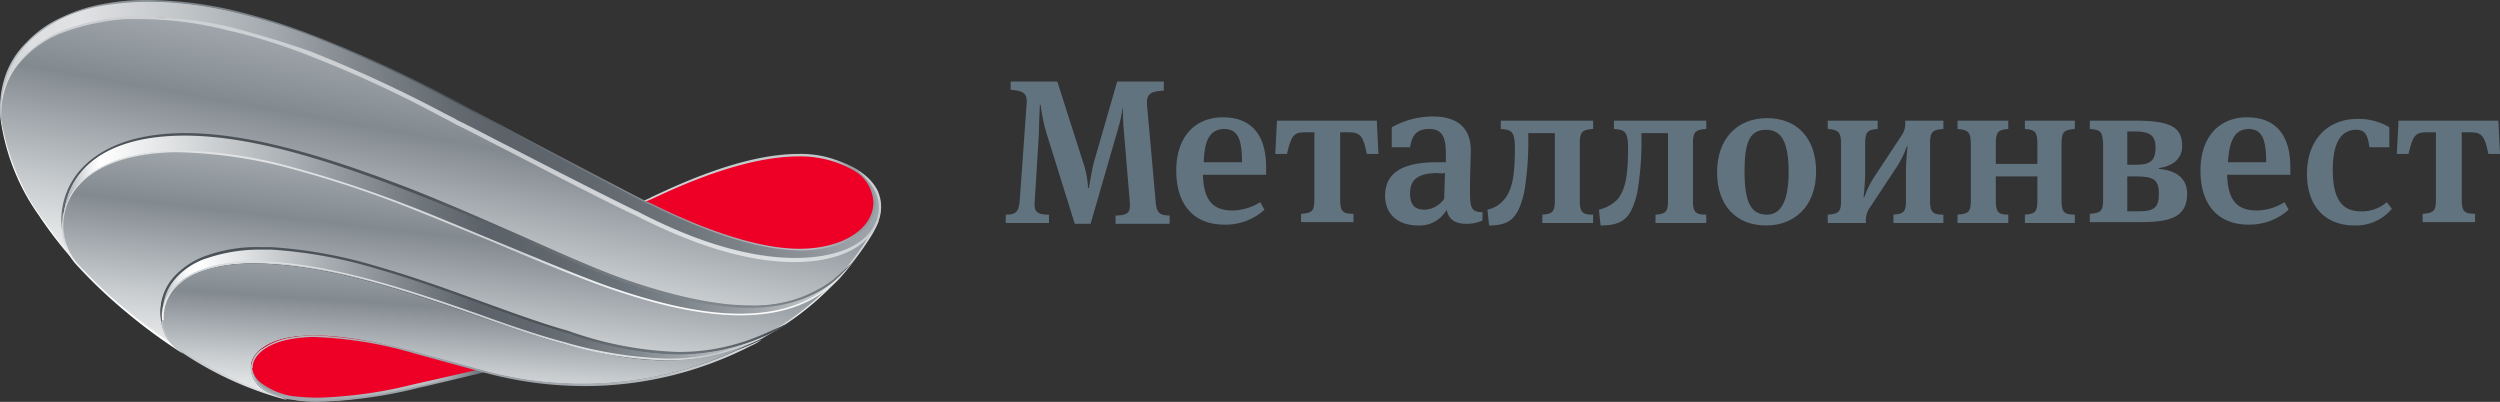 <svg xmlns="http://www.w3.org/2000/svg" xmlns:xlink="http://www.w3.org/1999/xlink" viewBox="0 0 300.477 48.3">
  <rect x="0" y="0" width="300.477" height="48.3" fill="#333333" stroke="none"/>
  <defs>
    <style>
      .cls-1 {
        fill: url(#linear-gradient);
      }

      .cls-2 {
        fill: url(#linear-gradient-2);
      }

      .cls-3 {
        fill: url(#linear-gradient-3);
      }

      .cls-4 {
        fill: url(#linear-gradient-4);
      }

      .cls-5 {
        fill: url(#linear-gradient-5);
      }

      .cls-6 {
        fill: url(#linear-gradient-6);
      }

      .cls-7 {
        fill: #ee0026;
      }

      .cls-8 {
        fill: url(#linear-gradient-7);
      }

      .cls-9 {
        fill: url(#linear-gradient-8);
      }

      .cls-10 {
        fill: url(#linear-gradient-9);
      }

      .cls-11 {
        fill: url(#linear-gradient-10);
      }

      .cls-12 {
        fill: url(#linear-gradient-11);
      }

      .cls-13 {
        fill: url(#linear-gradient-12);
      }

      .cls-14 {
        fill: url(#linear-gradient-13);
      }

      .cls-15 {
        fill: url(#linear-gradient-14);
      }

      .cls-16 {
        fill: url(#linear-gradient-15);
      }

      .cls-17 {
        fill: url(#linear-gradient-16);
      }

      .cls-18 {
        fill: url(#linear-gradient-17);
      }

      .cls-19 {
        fill: url(#linear-gradient-18);
      }

      .cls-20 {
        fill: #627380;
      }
    </style>
    <linearGradient id="linear-gradient" x1="0.146" y1="1.321" x2="0.831" y2="-0.389" gradientUnits="objectBoundingBox">
      <stop offset="0" stop-color="#c4c8cb"/>
      <stop offset="0.034" stop-color="#d7dadc"/>
      <stop offset="0.089" stop-color="#edeff0"/>
      <stop offset="0.139" stop-color="#f5f6f7"/>
      <stop offset="0.255" stop-color="#e2e4e5"/>
      <stop offset="0.345" stop-color="#c7cbce"/>
      <stop offset="0.525" stop-color="#899096"/>
      <stop offset="0.545" stop-color="#828a90"/>
      <stop offset="1" stop-color="#eef0f1"/>
    </linearGradient>
    <linearGradient id="linear-gradient-2" x1="-0.001" y1="0.5" x2="1" y2="0.5" gradientUnits="objectBoundingBox">
      <stop offset="0" stop-color="#8e969b"/>
      <stop offset="0.009" stop-color="#a5acb0"/>
      <stop offset="0.028" stop-color="#d4d7d9"/>
      <stop offset="0.044" stop-color="#f3f4f5"/>
      <stop offset="0.054" stop-color="#fff"/>
      <stop offset="0.301" stop-color="#a7adb1"/>
      <stop offset="0.315" stop-color="#a1a7ac"/>
      <stop offset="0.464" stop-color="#6d747a"/>
      <stop offset="0.54" stop-color="#5b6269"/>
      <stop offset="0.627" stop-color="#5f676d"/>
      <stop offset="0.718" stop-color="#6c747b"/>
      <stop offset="0.805" stop-color="#828a90"/>
      <stop offset="0.887" stop-color="#9fa6ab"/>
      <stop offset="1" stop-color="#d5d8da"/>
    </linearGradient>
    <linearGradient id="linear-gradient-3" x1="0.151" y1="1.185" x2="0.819" y2="-0.129" gradientUnits="objectBoundingBox">
      <stop offset="0" stop-color="#c5c9cb"/>
      <stop offset="0.032" stop-color="#d7dadc"/>
      <stop offset="0.088" stop-color="#edeef0"/>
      <stop offset="0.139" stop-color="#f5f6f7"/>
      <stop offset="0.255" stop-color="#e2e4e5"/>
      <stop offset="0.353" stop-color="#c7cbce"/>
      <stop offset="0.552" stop-color="#899096"/>
      <stop offset="0.573" stop-color="#828a90"/>
      <stop offset="0.729" stop-color="#a2a8ad"/>
      <stop offset="1" stop-color="#eef0f1"/>
    </linearGradient>
    <linearGradient id="linear-gradient-4" y1="0.5" x2="1" y2="0.5" gradientUnits="objectBoundingBox">
      <stop offset="0" stop-color="#bbc1c4"/>
      <stop offset="0.001" stop-color="#bcc2c5"/>
      <stop offset="0.02" stop-color="#d1d4d6"/>
      <stop offset="0.045" stop-color="#dddfe1"/>
      <stop offset="0.095" stop-color="#e1e2e4"/>
      <stop offset="0.213" stop-color="#c1c5c8"/>
      <stop offset="0.311" stop-color="#a3a9ae"/>
      <stop offset="0.404" stop-color="#80878d"/>
      <stop offset="0.506" stop-color="#646c72"/>
      <stop offset="0.568" stop-color="#5b6269"/>
      <stop offset="0.665" stop-color="#60676e"/>
      <stop offset="0.779" stop-color="#6f777d"/>
      <stop offset="0.901" stop-color="#8b9197"/>
      <stop offset="0.956" stop-color="#9ba1a7"/>
      <stop offset="1" stop-color="#9fa6ab"/>
    </linearGradient>
    <linearGradient id="linear-gradient-5" y1="0.499" x2="0.999" y2="0.499" gradientUnits="objectBoundingBox">
      <stop offset="0" stop-color="#8c9399"/>
      <stop offset="0" stop-color="#8c949a"/>
      <stop offset="0.011" stop-color="#b2b7bc"/>
      <stop offset="0.023" stop-color="#d2d6d8"/>
      <stop offset="0.035" stop-color="#ebecee"/>
      <stop offset="0.049" stop-color="#fafafb"/>
      <stop offset="0.067" stop-color="#fff"/>
      <stop offset="0.242" stop-color="#b4b9bd"/>
      <stop offset="0.273" stop-color="#a7adb1"/>
      <stop offset="0.509" stop-color="#5b6269"/>
      <stop offset="0.597" stop-color="#5f666d"/>
      <stop offset="0.685" stop-color="#6b7379"/>
      <stop offset="0.772" stop-color="#82898f"/>
      <stop offset="0.848" stop-color="#9fa6ab"/>
      <stop offset="1" stop-color="#d5d8da"/>
    </linearGradient>
    <linearGradient id="linear-gradient-6" x1="0.188" y1="1.536" x2="0.786" y2="-0.625" gradientUnits="objectBoundingBox">
      <stop offset="0" stop-color="#c8cccf"/>
      <stop offset="0.028" stop-color="#d7dadc"/>
      <stop offset="0.086" stop-color="#edeff0"/>
      <stop offset="0.139" stop-color="#f5f6f7"/>
      <stop offset="0.273" stop-color="#e2e4e5"/>
      <stop offset="0.357" stop-color="#c7cbce"/>
      <stop offset="0.526" stop-color="#899096"/>
      <stop offset="0.545" stop-color="#828a90"/>
      <stop offset="0.794" stop-color="#b7bcc0"/>
      <stop offset="1" stop-color="#eef0f1"/>
    </linearGradient>
    <linearGradient id="linear-gradient-7" x1="0.499" y1="1" x2="0.499" y2="0.002" gradientUnits="objectBoundingBox">
      <stop offset="0.077" stop-color="#d5d8da"/>
      <stop offset="0.082" stop-color="#d7dadc"/>
      <stop offset="0.127" stop-color="#e4e7e8"/>
      <stop offset="0.252" stop-color="#e7eaeb"/>
      <stop offset="0.347" stop-color="#dee1e2"/>
      <stop offset="0.566" stop-color="#d0d4d6"/>
      <stop offset="1" stop-color="#d9dcde"/>
    </linearGradient>
    <linearGradient id="linear-gradient-8" x1="0.001" y1="0.506" x2="0.999" y2="0.506" gradientUnits="objectBoundingBox">
      <stop offset="0" stop-color="#979ea3"/>
      <stop offset="0.74" stop-color="#b9bfc2"/>
      <stop offset="0.795" stop-color="#b3b8bc"/>
      <stop offset="0.861" stop-color="#9fa6ab"/>
      <stop offset="0.933" stop-color="#828a90"/>
      <stop offset="0.997" stop-color="#646c73"/>
    </linearGradient>
    <linearGradient id="linear-gradient-9" x1="0.063" y1="1.083" x2="0.922" y2="-0.023" gradientUnits="objectBoundingBox">
      <stop offset="0.013" stop-color="#b8bec2"/>
      <stop offset="0.017" stop-color="#bec2c6"/>
      <stop offset="0.047" stop-color="#dadcdf"/>
      <stop offset="0.081" stop-color="#eef0f1"/>
      <stop offset="0.126" stop-color="#fbfcfc"/>
      <stop offset="0.219" stop-color="#fff"/>
      <stop offset="0.429" stop-color="#dadddf"/>
      <stop offset="0.524" stop-color="#c8cccf"/>
      <stop offset="0.711" stop-color="#cfd2d5"/>
      <stop offset="0.789" stop-color="#d5d8da"/>
      <stop offset="0.897" stop-color="#c1c6c8"/>
      <stop offset="0.982" stop-color="#b9bfc2"/>
    </linearGradient>
    <linearGradient id="linear-gradient-10" x1="0.122" y1="1.507" x2="0.856" y2="-0.415" gradientUnits="objectBoundingBox">
      <stop offset="0" stop-color="#8e969b"/>
      <stop offset="0.043" stop-color="#a3aaaf"/>
      <stop offset="0.092" stop-color="#b4b9bd"/>
      <stop offset="0.136" stop-color="#b9bfc2"/>
      <stop offset="0.473" stop-color="#636a70"/>
      <stop offset="0.584" stop-color="#4b5258"/>
      <stop offset="0.699" stop-color="#4b5258"/>
      <stop offset="0.745" stop-color="#565d63"/>
      <stop offset="0.825" stop-color="#757c82"/>
      <stop offset="0.89" stop-color="#979ea3"/>
      <stop offset="0.918" stop-color="#9ca3a8"/>
      <stop offset="0.947" stop-color="#acb2b6"/>
      <stop offset="0.975" stop-color="#c7cbce"/>
      <stop offset="1" stop-color="#ebeded"/>
    </linearGradient>
    <linearGradient id="linear-gradient-11" x1="0.322" y1="1.443" x2="0.641" y2="-0.404" gradientUnits="objectBoundingBox">
      <stop offset="0" stop-color="#d9dcde"/>
      <stop offset="0.054" stop-color="#a3a9ae"/>
      <stop offset="0.118" stop-color="#afb5b9"/>
      <stop offset="0.132" stop-color="#c0c5c8"/>
      <stop offset="0.16" stop-color="#dbdee0"/>
      <stop offset="0.193" stop-color="#eff0f1"/>
      <stop offset="0.237" stop-color="#fbfcfc"/>
      <stop offset="0.329" stop-color="#fff"/>
      <stop offset="0.401" stop-color="#f9f9fa"/>
      <stop offset="0.463" stop-color="#e7e9ea"/>
      <stop offset="0.519" stop-color="#ccd0d2"/>
      <stop offset="0.694" stop-color="#dee1e2"/>
      <stop offset="0.83" stop-color="#e1e2e4"/>
      <stop offset="0.951" stop-color="#ced2d4"/>
      <stop offset="0.985" stop-color="#d8dbdd"/>
    </linearGradient>
    <linearGradient id="linear-gradient-12" x1="0.01" y1="1.033" x2="0.981" y2="-0.05" gradientUnits="objectBoundingBox">
      <stop offset="0" stop-color="#b8bec2"/>
      <stop offset="0.008" stop-color="#caced1"/>
      <stop offset="0.023" stop-color="#e6e7e9"/>
      <stop offset="0.04" stop-color="#f7f8f8"/>
      <stop offset="0.059" stop-color="#fdfdfd"/>
      <stop offset="0.216" stop-color="#f8f8f9"/>
      <stop offset="0.329" stop-color="#e8eaeb"/>
      <stop offset="0.428" stop-color="#ced2d4"/>
      <stop offset="0.447" stop-color="#c8cccf"/>
      <stop offset="0.573" stop-color="#d8dbdd"/>
      <stop offset="0.856" stop-color="#e7eaeb"/>
      <stop offset="0.967" stop-color="#bbc1c4"/>
      <stop offset="1" stop-color="#d5d8da"/>
    </linearGradient>
    <linearGradient id="linear-gradient-13" x1="-0.003" y1="0.494" x2="0.994" y2="0.494" gradientUnits="objectBoundingBox">
      <stop offset="0" stop-color="#b8bec2"/>
      <stop offset="0.567" stop-color="#d4d7d9"/>
      <stop offset="1" stop-color="#e1e2e4"/>
    </linearGradient>
    <linearGradient id="linear-gradient-14" x1="0.169" y1="1.991" x2="0.805" y2="-0.812" gradientUnits="objectBoundingBox">
      <stop offset="0.003" stop-color="#949ba0"/>
      <stop offset="0.049" stop-color="#a8aeb3"/>
      <stop offset="0.098" stop-color="#b5bbbf"/>
      <stop offset="0.154" stop-color="#b9bfc2"/>
      <stop offset="0.207" stop-color="#b0b6ba"/>
      <stop offset="0.282" stop-color="#989ea3"/>
      <stop offset="0.372" stop-color="#737a80"/>
      <stop offset="0.465" stop-color="#4b5258"/>
      <stop offset="0.671" stop-color="#4b5258"/>
      <stop offset="0.884" stop-color="#979ea3"/>
      <stop offset="1" stop-color="#d5d8da"/>
    </linearGradient>
    <linearGradient id="linear-gradient-15" x1="0.001" y1="0.523" x2="0.998" y2="0.523" gradientUnits="objectBoundingBox">
      <stop offset="0.018" stop-color="#bbc1c4"/>
      <stop offset="0.085" stop-color="#acb2b7"/>
      <stop offset="0.179" stop-color="#a0a6ac"/>
      <stop offset="0.293" stop-color="#9ca3a8"/>
      <stop offset="0.841" stop-color="#9ba1a7"/>
      <stop offset="1" stop-color="#656d74"/>
    </linearGradient>
    <linearGradient id="linear-gradient-16" x1="-0.001" y1="0.485" x2="1" y2="0.485" gradientUnits="objectBoundingBox">
      <stop offset="0.039" stop-color="#bbc1c4"/>
      <stop offset="0.08" stop-color="#b5bbbf"/>
      <stop offset="0.278" stop-color="#a1a7ac"/>
      <stop offset="0.424" stop-color="#9aa0a6"/>
      <stop offset="0.58" stop-color="#9fa5ab"/>
      <stop offset="0.745" stop-color="#b0b5b9"/>
      <stop offset="0.913" stop-color="#ccd0d3"/>
      <stop offset="1" stop-color="#e1e2e4"/>
    </linearGradient>
    <linearGradient id="linear-gradient-17" x1="0.001" y1="0.513" x2="1.001" y2="0.513" gradientUnits="objectBoundingBox">
      <stop offset="0" stop-color="#d0d4d6"/>
      <stop offset="0.314" stop-color="#c7ccce"/>
      <stop offset="0.836" stop-color="#c1c6c8"/>
      <stop offset="0.891" stop-color="#bdc2c5"/>
      <stop offset="0.935" stop-color="#b0b6ba"/>
      <stop offset="0.976" stop-color="#9ca2a8"/>
      <stop offset="0.979" stop-color="#9aa0a6"/>
    </linearGradient>
    <linearGradient id="linear-gradient-18" y1="0.501" x2="1" y2="0.501" gradientUnits="objectBoundingBox">
      <stop offset="0" stop-color="#b9bfc2"/>
      <stop offset="0.05" stop-color="#a7adb1"/>
      <stop offset="0.147" stop-color="#8c9398"/>
      <stop offset="0.238" stop-color="#7c848a"/>
      <stop offset="0.319" stop-color="#777f85"/>
      <stop offset="0.422" stop-color="#5d646a"/>
      <stop offset="0.517" stop-color="#4b5258"/>
      <stop offset="0.681" stop-color="#777f85"/>
      <stop offset="0.84" stop-color="#a5abb0"/>
      <stop offset="0.923" stop-color="#b8bec2"/>
      <stop offset="0.964" stop-color="#a2a8ad"/>
      <stop offset="0.987" stop-color="#949ba0"/>
    </linearGradient>
  </defs>
  <g id="Group_17067" data-name="Group 17067" transform="translate(-0.023)">
    <g id="Group_17064" data-name="Group 17064">
      <path id="Path_7725" data-name="Path 7725" class="cls-1" d="M73.9,34.8c-6.2-2.1-18.7-7.7-25.4-10.2C40,21.3,29.4,18,20.9,18.2c-13.8.4-15,9.3-11.8,13.3A64.572,64.572,0,0,0,21.5,42a4.988,4.988,0,0,1-2.1-3.4c-.7-4.8,3.5-9.1,13.1-8.7,12.1.6,25,6.9,35.5,10,5.5,1.6,15.2,5.2,25.9-.6a35.259,35.259,0,0,0,7.2-6.1C95.6,39.1,86.2,39,73.9,34.8Z"/>
      <path id="Path_7726" data-name="Path 7726" class="cls-2" d="M75.5,33.8c-6.3-2.2-16.2-7.1-26.1-11-8.9-3.4-18.7-6.7-27-6.7-11.3,0-15.4,6-14.7,11.7-.4-4.2,2.8-9.4,13.2-9.6,8.5-.2,19.1,3.2,27.7,6.4,6.6,2.5,19.1,8.1,25.4,10.2,12.1,4.1,21.4,4.3,27-1.5a10.591,10.591,0,0,0,1-1.2C96.6,37.7,88.6,38.3,75.5,33.8Z"/>
      <path id="Path_7727" data-name="Path 7727" class="cls-3" d="M95.7,31.1c-8.3,0-16.8-4.5-19.3-5.7-4.5-2.1-15.9-8.1-21.3-10.8C47.6,10.8,30.5,1.4,15.3,2.1,6.8,2.6-.3,6.9.2,14.4h0c.7,5.9,4.2,11.8,8.9,17h0a7.7,7.7,0,0,1-1.5-3.6C6.9,22.1,11,16.1,22.3,16.1c8.4,0,18.2,3.3,27,6.7,9.9,3.8,19.8,8.8,26.1,11,13.1,4.5,21.2,3.9,26.5-1.6a30.207,30.207,0,0,0,2.9-4.1,10.908,10.908,0,0,1,.6-1.1C104.3,29.3,101.1,31.1,95.7,31.1Z"/>
      <path id="Path_7728" data-name="Path 7728" class="cls-4" d="M100,19.2h0c3.1.9,5.1,2.8,5.1,5.1,0,3.1-3.6,5.7-9,5.7-7.3,0-16.7-4.9-18.6-5.8C73,22,60.5,15.3,56.3,13,44.1,6.6,27.3-1.7,12.9.5,5,1.7-.7,7.1.2,14.4-.3,6.9,6.8,2.6,15.3,2.1c15.2-.8,32.3,8.7,39.9,12.5,5.4,2.7,16.8,8.7,21.3,10.8,2.5,1.2,11,5.7,19.3,5.7,5.4,0,8.6-1.8,9.7-4.2C106.9,23.2,104.3,20.4,100,19.2Z"/>
      <path id="Path_7729" data-name="Path 7729" class="cls-5" d="M32,31.7c12.4.6,26,7,35.7,9.6,8.1,2.2,15.7,3.4,23.9-.6.8-.5,1.6-.9,2.4-1.4-10.7,5.9-20.5,2.2-25.9.6-10.5-3.1-23.4-9.4-35.5-10-9.5-.4-13.8,3.8-13.1,8.7C19.2,35.2,22.6,31.2,32,31.7Z"/>
      <path id="Path_7730" data-name="Path 7730" class="cls-6" d="M67.7,41.3c-9.7-2.6-23.3-9-35.7-9.6C18.8,31,17.4,39.2,21.5,42a42.383,42.383,0,0,0,12.4,5.8c-2.5-.7-3.8-2-3.7-3.8,0-1.5,1.8-3,5-3.5,4.9-.7,12.5,1.3,14.6,1.8l8.4,2.3a44.643,44.643,0,0,0,33.3-4C83.4,44.7,75.8,43.5,67.7,41.3Z"/>
      <path id="Path_7731" data-name="Path 7731" class="cls-7" d="M30.2,44c0,1.5,1.7,3.1,4.9,3.7,4.9.9,12.5-.8,14.6-1.3l7.9-1.9-7.8-2.2c-2.1-.6-9.6-2.6-14.6-1.8C32.1,40.9,30.3,42.5,30.2,44Z"/>
      <path id="Path_7732" data-name="Path 7732" class="cls-7" d="M96,18.7c-7.5,0-16.5,4.6-18.5,5.5,1.9.9,11.3,5.8,18.6,5.8,5.4,0,9-2.5,9-5.7C105.1,21.2,101.4,18.7,96,18.7Z"/>
      <path id="Path_7733" data-name="Path 7733" class="cls-8" d="M104.7,28A34.462,34.462,0,0,1,93,39.7l1.4-.7a35.087,35.087,0,0,0,10.5-10.9,13.018,13.018,0,0,0,.8-1.7Z"/>
      <path id="Path_7734" data-name="Path 7734" class="cls-9" d="M57.5,44.4l-.3.1-7.5,1.7a53.736,53.736,0,0,1-11.4,1.6h0a28.8,28.8,0,0,1-3.2-.2,8.514,8.514,0,0,1-3.6-1.5A2.738,2.738,0,0,1,30.3,44h-.1c0,1.8,1.2,3.1,3.7,3.8A4.253,4.253,0,0,0,35,48c3.8.7,9.8-.2,14.9-1.4,4.3-1,8.4-2,8.4-2Z"/>
      <path id="Path_7735" data-name="Path 7735" class="cls-10" d="M105.5,22.9c-.8-1.6-2.6-2.9-5.1-3.7a11.212,11.212,0,0,1,2.2,1,4.735,4.735,0,0,1,1.3,1.1,5.155,5.155,0,0,1,1.3,1.7,4.444,4.444,0,0,1,0,3.9c-1.2,2.6-4.7,4.1-9.6,4.1-7.6,0-15.2-3.7-18.4-5.3a5.9,5.9,0,0,0-.8-.4c-3.1-1.5-9.4-4.7-15-7.6-2.4-1.2-4.6-2.4-6.3-3.2-.5-.3-1.1-.6-1.7-.9a160.642,160.642,0,0,0-16-7.4C34,5,30.6,4,27.5,3.2A49.593,49.593,0,0,0,17.1,2H15.3A26.987,26.987,0,0,0,8,3.5,13.476,13.476,0,0,0,2.6,7.1a11.218,11.218,0,0,0-2,3.3,9.975,9.975,0,0,0-.5,3.9v.1A26.255,26.255,0,0,0,4.7,25.9a49.222,49.222,0,0,0,4.7,6l-.3-.5a5.547,5.547,0,0,1-.6-.8,51.547,51.547,0,0,1-3.7-4.8A27.68,27.68,0,0,1,.2,14.4h0a9.975,9.975,0,0,1,.5-3.9A8.775,8.775,0,0,1,2.6,7.3,12.63,12.63,0,0,1,7.9,3.8a27.057,27.057,0,0,1,7.2-1.5h1.8A42.727,42.727,0,0,1,27.2,3.6a66.4,66.4,0,0,1,10,3.1,140.712,140.712,0,0,1,16,7.4c.6.3,1.2.6,1.7.9,1.7.8,3.9,2,6.3,3.2,5.6,2.9,11.8,6.1,15,7.6a5.9,5.9,0,0,1,.8.4c3.3,1.6,10.9,5.3,18.5,5.3,4.9,0,8.5-1.6,9.8-4.3h0A4.709,4.709,0,0,0,105.5,22.9Z"/>
      <path id="Path_7736" data-name="Path 7736" class="cls-11" d="M100.2,33.6a15.7,15.7,0,0,1-10,3.1c-4,0-8.8-1-14.7-3-3.2-1.1-7.3-2.9-12-5-4.3-1.9-9.3-4.1-14.1-6C40.8,19.4,30.8,16,22.3,16c-7.2,0-10.8,2.4-12.6,4.4a9.039,9.039,0,0,0-2.2,7.4h0a8.024,8.024,0,0,1,.2-2.7,9.361,9.361,0,0,1,2.1-4.5c1.7-2,5.3-4.3,12.4-4.3,8.5,0,18.4,3.4,27,6.7,4.9,1.9,9.8,4,14.1,6,4.7,2.1,8.8,3.9,12,5C81.2,36,86,37,90,37c4.5,0,8.1-1.2,11-3.8l1.6-1.7C102.7,31.3,100.8,33.1,100.2,33.6Z"/>
      <path id="Path_7737" data-name="Path 7737" class="cls-12" d="M100.3,33.8c-2.8,2.6-6.5,3.9-11.3,3.9-4.2,0-9.1-1-15-3-3.6-1.2-9.2-3.6-14.6-5.8-4.1-1.7-7.9-3.3-10.8-4.4a137.236,137.236,0,0,0-13.4-4.4,52.448,52.448,0,0,0-13.5-2h-.8c-6.6.2-9.9,2.3-11.5,4.1a7.494,7.494,0,0,0-1.9,5.7A6.8,6.8,0,0,0,9,31.6H9a60.042,60.042,0,0,0,6.3,6A63.826,63.826,0,0,0,22,42.5l-.5-.5a2.7,2.7,0,0,1-.8-.7,65.54,65.54,0,0,1-5.3-3.9,60.042,60.042,0,0,1-6.3-6,6.677,6.677,0,0,1-1.4-3.6,6.974,6.974,0,0,1,1.8-5.5c1.5-1.7,4.7-3.8,11.3-4h.8a57.217,57.217,0,0,1,13.5,2,128.98,128.98,0,0,1,13.4,4.4c2.8,1.1,6.7,2.7,10.8,4.4,5.4,2.3,11,4.6,14.6,5.8,5.9,2,10.9,3,15.1,3,5.2,0,9.1-1.5,12-4.5.8-.9,1.4-1.7,1.7-2.1A28.34,28.34,0,0,1,100.3,33.8Z"/>
      <path id="Path_7738" data-name="Path 7738" class="cls-13" d="M91.7,40.4a.349.349,0,0,0-.2.1,24.652,24.652,0,0,1-11.3,2.6,50.225,50.225,0,0,1-12.4-2c-3-.8-6.5-2-10.1-3.3-8-2.8-17.1-5.9-25.6-6.4H30.6a18.249,18.249,0,0,0-6.1.9,9.167,9.167,0,0,0-3.6,2.2,5.247,5.247,0,0,0-1.4,3.9v.1h.2v-.1A5.263,5.263,0,0,1,21,34.7a8.107,8.107,0,0,1,3.5-2.2,18.041,18.041,0,0,1,6-.9H32c8.5.4,17.6,3.6,25.6,6.4,3.6,1.3,7.1,2.5,10.1,3.3a46.682,46.682,0,0,0,12.5,2,24.857,24.857,0,0,0,11.4-2.7h0c1.1-.6,2.1-1.3,3.2-2Z"/>
      <path id="Path_7739" data-name="Path 7739" class="cls-14" d="M28.7,45.8a56.093,56.093,0,0,1-7.1-3.9h0a4.359,4.359,0,0,1-2-3.3h-.2a4.67,4.67,0,0,0,2.1,3.5h0a41.253,41.253,0,0,0,13.1,6L33,47.4A28.505,28.505,0,0,1,28.7,45.8Z"/>
      <path id="Path_7740" data-name="Path 7740" class="cls-15" d="M91.7,40.2a25.169,25.169,0,0,1-10.2,2.1,43.006,43.006,0,0,1-12.2-2.2c-.4-.1-.8-.3-1.2-.4-3.2-.9-6.7-2.2-10.3-3.5-4.1-1.5-8.3-3-12.5-4.2a56.252,56.252,0,0,0-12.7-2.3H31.3a17.927,17.927,0,0,0-6.4,1,9.6,9.6,0,0,0-4,2.6,6.349,6.349,0,0,0-1.5,5.3h0a3.722,3.722,0,0,1,.2-1.8,6.215,6.215,0,0,1,1.5-3.3A8.515,8.515,0,0,1,25,31a19.815,19.815,0,0,1,6.3-1h1.3a56.252,56.252,0,0,1,12.7,2.3c4.2,1.2,8.4,2.7,12.5,4.2,3.5,1.3,7,2.5,10.2,3.5a5.637,5.637,0,0,1,1.2.4,43.006,43.006,0,0,0,12.2,2.2,26,26,0,0,0,10.3-2.1,19.567,19.567,0,0,0,3-1.6C94.8,38.8,92.4,39.9,91.7,40.2Z"/>
      <path id="Path_7741" data-name="Path 7741" class="cls-16" d="M57.8,44.6c-1.1.3-4.5,1.2-8,1.9a55.073,55.073,0,0,1-11.7,1.6h0a14.162,14.162,0,0,1-3.1-.3c-.3-.1-.7-.1-1.1-.2a5.733,5.733,0,0,1-2.7-1.4,3.168,3.168,0,0,1-.9-2.3h-.2c0,1.9,1.3,3.2,3.8,3.9A4.253,4.253,0,0,0,35,48a15.138,15.138,0,0,0,3.2.3h0A55.86,55.86,0,0,0,50,46.7c4.3-1,8.4-2,8.4-2l.2-.1h-.8Z"/>
      <path id="Path_7742" data-name="Path 7742" class="cls-17" d="M88.6,42.1a45.025,45.025,0,0,1-18.6,4h0a44.454,44.454,0,0,1-11.6-1.5L50,42.3a53.406,53.406,0,0,0-12.2-2,16.592,16.592,0,0,0-2.4.2,8.61,8.61,0,0,0-3.8,1.4,2.759,2.759,0,0,0-1.4,2.2v.1h.2v-.1c0-1.3,1.6-2.9,4.9-3.4a16.592,16.592,0,0,1,2.4-.2,48.423,48.423,0,0,1,12.2,2l8.4,2.3A45.857,45.857,0,0,0,70,46.4h0a43.588,43.588,0,0,0,20.2-4.8,6.376,6.376,0,0,0,1.4-.8C90.6,41.3,89.6,41.7,88.6,42.1Z"/>
      <path id="Path_7743" data-name="Path 7743" class="cls-18" d="M102.6,20.2A12.443,12.443,0,0,0,96,18.5c-6.8,0-14.7,3.8-17.7,5.2a4.932,4.932,0,0,1-.9.4l.3.1.7-.3c3-1.4,10.9-5.1,17.6-5.1a13.025,13.025,0,0,1,6.5,1.6Z"/>
      <path id="Path_7744" data-name="Path 7744" class="cls-19" d="M102.6,20.2a.1.1,0,0,1-.1-.1l-.1.2a.1.1,0,0,1,.1.1,4.708,4.708,0,0,1,2.5,3.9c0,3.2-3.7,5.6-8.9,5.6-6.6,0-15.1-4.1-17.9-5.5a4.875,4.875,0,0,1-.7-.3C74,22.3,65.6,17.9,60,14.9c-1.5-.8-2.9-1.5-3.8-2A155.969,155.969,0,0,0,37.8,4.3a74.288,74.288,0,0,0-9.9-3.1A46.939,46.939,0,0,0,17.8,0a26.285,26.285,0,0,0-4.9.4A19.607,19.607,0,0,0,7.4,2.1a13.279,13.279,0,0,0-4.2,3A10.245,10.245,0,0,0,.6,9.3a12.352,12.352,0,0,0-.5,5.1h0s.1-1,.1-1.5A11.066,11.066,0,0,1,3.3,5.2a16.016,16.016,0,0,1,4.2-3A18.825,18.825,0,0,1,12.9.6,37.378,37.378,0,0,1,17.8.2a45.367,45.367,0,0,1,10,1.2A71.143,71.143,0,0,1,37.9,4.5a162.223,162.223,0,0,1,18.3,8.6c.9.5,2.3,1.2,3.8,2,5.6,3,14,7.4,17.5,9.2a4.875,4.875,0,0,0,.7.3c2.8,1.4,11.3,5.5,18,5.5,5.3,0,9.1-2.4,9.1-5.8A5.422,5.422,0,0,0,102.6,20.2Z"/>
    </g>
    <g id="Group_17066" data-name="Group 17066">
      <path id="Path_7745" data-name="Path 7745" class="cls-20" d="M139.8,10.9c-1.8.1-2,.6-1.9,1.9l1,11.2c.1,1.4.3,1.9,1.7,1.9v1h-6.5v-1c1.7,0,1.8-.5,1.7-1.8l-.7-8.4a20.083,20.083,0,0,1-.1-2.4v-.5h0a23.206,23.206,0,0,1-.6,2.7l-3.3,11.4h-1.9L125.8,16a20.553,20.553,0,0,1-.7-3.4H125c0,.5-.1,1.9-.1,3.3l-.5,8.1c-.1,1.3,0,1.8,1.7,1.8v1h-5.2v-1c1.4,0,1.6-.5,1.7-1.9l.8-11.2c.1-1.2,0-1.8-1.9-1.9v-1h5.6l3.1,9.7a11.682,11.682,0,0,1,.6,3.1h.1c.1-.5.3-1.9.6-3.1l2.8-9.7h5.6v1.1Z"/>
      <g id="Group_17065" data-name="Group 17065">
        <path id="Path_7746" data-name="Path 7746" class="cls-20" d="M151.5,24.3l.5.9a6.911,6.911,0,0,1-4.8,1.8c-3.7,0-5.8-2.4-5.8-6.5s2.3-6.4,5.6-6.4c3.5,0,5.2,2.2,5.2,6V21h-7.6c.1,3.1,1.2,4.3,3.6,4.3A6.682,6.682,0,0,0,151.5,24.3Zm-6.8-4.8h4.6c0-3-.6-4-2.2-4C145.6,15.6,144.8,16.5,144.7,19.5Z"/>
        <path id="Path_7747" data-name="Path 7747" class="cls-20" d="M161.1,15.9V24c0,1.4.3,1.7,1.6,1.7v1h-6.3v-1c1.3-.1,1.6-.3,1.6-1.7V15.9h-1.2c-1.4,0-1.6.6-2.1,2.6h-1.4l.2-4h12l.2,4h-1.4c-.4-2-.7-2.6-2.1-2.6Z"/>
        <path id="Path_7748" data-name="Path 7748" class="cls-20" d="M180.4,15.5v-1h11.1v1c-1.3.1-1.6.3-1.6,1.8v6.8c0,1.4.3,1.7,1.6,1.7v1h-6.1v-1c1.2-.1,1.5-.3,1.5-1.7V16h-3.2a36.79,36.79,0,0,1-.5,7.2c-.7,2.8-1.5,3.9-4.2,3.9l-.2-1.9a3.6,3.6,0,0,0,2-1.2c1.2-1.4,1.3-3.7,1.3-6.6C182,15.8,181.7,15.6,180.4,15.5Z"/>
        <path id="Path_7749" data-name="Path 7749" class="cls-20" d="M194,15.5v-1h11.1v1c-1.3.1-1.6.3-1.6,1.8v6.8c0,1.4.3,1.7,1.6,1.7v1H199v-1c1.2-.1,1.5-.3,1.5-1.7V16h-3.2a36.79,36.79,0,0,1-.5,7.2c-.7,2.8-1.5,3.9-4.4,3.9l-.2-1.9a4.67,4.67,0,0,0,2.2-1.2c1.2-1.4,1.3-3.7,1.3-6.6C195.6,15.8,195.3,15.6,194,15.5Z"/>
        <path id="Path_7750" data-name="Path 7750" class="cls-20" d="M212.3,27.1c-3.6,0-5.9-2.4-5.9-6.4s2.4-6.5,6-6.5,5.9,2.4,5.9,6.4C218.3,24.9,215.6,27.1,212.3,27.1Zm0-11.5c-2,0-2.6,1.5-2.6,5,0,3.6.7,5.2,2.7,5.2,1.7,0,2.6-1.7,2.6-5.1C215,17,214.1,15.6,212.3,15.6Z"/>
        <path id="Path_7751" data-name="Path 7751" class="cls-20" d="M229.1,20.9a27.688,27.688,0,0,1,.2-3.3h-.1a11.69,11.69,0,0,1-1.1,2.3l-3.5,5.3a2.714,2.714,0,0,0-.3,1.6h-4.6v-1c1.3-.1,1.6-.3,1.6-1.7V17.3c0-1.4-.3-1.7-1.6-1.8v-1h6v1c-1.2.1-1.5.3-1.5,1.8v3.1a27.688,27.688,0,0,1-.2,3.3h.1a11.69,11.69,0,0,1,1.1-2.3l3.5-5.3a2.559,2.559,0,0,0,.3-1.6h4.6v1c-1.3.1-1.6.3-1.6,1.8v6.8c0,1.4.3,1.7,1.6,1.7v1h-6v-1c1.2-.1,1.5-.3,1.5-1.7Z"/>
        <path id="Path_7752" data-name="Path 7752" class="cls-20" d="M243.4,15.5v-1h6v1c-1.3.1-1.6.3-1.6,1.8v6.8c0,1.4.3,1.7,1.6,1.7v1h-6v-1c1.2-.1,1.5-.3,1.5-1.7V21.2h-5v2.9c0,1.4.3,1.7,1.5,1.7v1h-6.1v-1c1.3-.1,1.6-.3,1.6-1.7V17.3c0-1.4-.3-1.7-1.6-1.8v-1h6.1v1c-1.2.1-1.5.3-1.5,1.8v2.4h5V17.3C244.9,15.8,244.6,15.6,243.4,15.5Z"/>
        <path id="Path_7753" data-name="Path 7753" class="cls-20" d="M251.2,15.5v-1h5.4c4.4,0,5.7.8,5.7,3.1,0,1.1-.7,2.3-2.8,2.6v.1c2.2.2,3.4,1.2,3.4,3,0,3-2.4,3.4-5.8,3.4h-5.9v-1c1.3-.1,1.6-.3,1.6-1.7V17.2C252.7,15.8,252.5,15.6,251.2,15.5Zm4.5.4v3.9h1.1c1.8,0,2.3-.6,2.3-2.1,0-1.4-.7-1.9-2.4-1.9h-1Zm0,5.3v4.2H257c1.9,0,2.5-.4,2.5-2.1s-.6-2.1-2.8-2.1Z"/>
        <path id="Path_7754" data-name="Path 7754" class="cls-20" d="M274.6,24.3l.5.9a7.1,7.1,0,0,1-4.8,1.8c-3.7,0-5.8-2.4-5.8-6.5s2.3-6.4,5.6-6.4c3.5,0,5.2,2.2,5.2,6V21h-7.6c.1,3.1,1.2,4.3,3.6,4.3A6.387,6.387,0,0,0,274.6,24.3Zm-6.8-4.8h4.6c0-3-.6-4-2.2-4C268.8,15.6,268,16.5,267.8,19.5Z"/>
        <path id="Path_7755" data-name="Path 7755" class="cls-20" d="M287,17.7h-2.2c-.2-1.5-.5-2.1-1.6-2.1-1.5,0-2.8,1.1-2.8,4.8,0,3.8,1.3,5,3.4,5a4.547,4.547,0,0,0,3.1-1.1l.6.8a5.622,5.622,0,0,1-4.5,2c-3.2,0-5.7-2-5.7-6.2,0-4.3,2.7-6.6,6-6.6a7.064,7.064,0,0,1,3.9,1v2.4Z"/>
        <path id="Path_7756" data-name="Path 7756" class="cls-20" d="M295.9,15.9V24c0,1.4.3,1.7,1.6,1.7v1h-6.3v-1c1.3-.1,1.6-.3,1.6-1.7V15.9h-1.2c-1.4,0-1.6.6-2.1,2.6h-1.4l.2-4h12l.2,4h-1.4c-.4-2-.7-2.6-2.1-2.6Z"/>
        <path id="Path_7757" data-name="Path 7757" class="cls-20" d="M178.2,25.5v1a4.49,4.49,0,0,1-1.9.4c-1.6,0-2.2-.7-2.4-1.7a3.709,3.709,0,0,1-3.4,1.9c-2.3,0-4-1.2-4-3.6,0-2.9,2.4-4,6.2-4h1.1V18.4c0-2-.5-2.9-2-2.9-1.7,0-2.1,1-2.3,2.2h-2.2V15.3a10.115,10.115,0,0,1,4.9-1.3c2.8,0,4.6,1.2,4.6,4.1,0,.7-.1,2.8-.1,5C176.7,25,176.9,25.5,178.2,25.5Zm-5.4-4.7c-2.2,0-3.3.7-3.3,2.4,0,1.6.7,2,1.8,2a3.037,3.037,0,0,0,2.3-1.3l.1-3.1A2.719,2.719,0,0,1,172.8,20.8Z"/>
      </g>
    </g>
  </g>
</svg>
